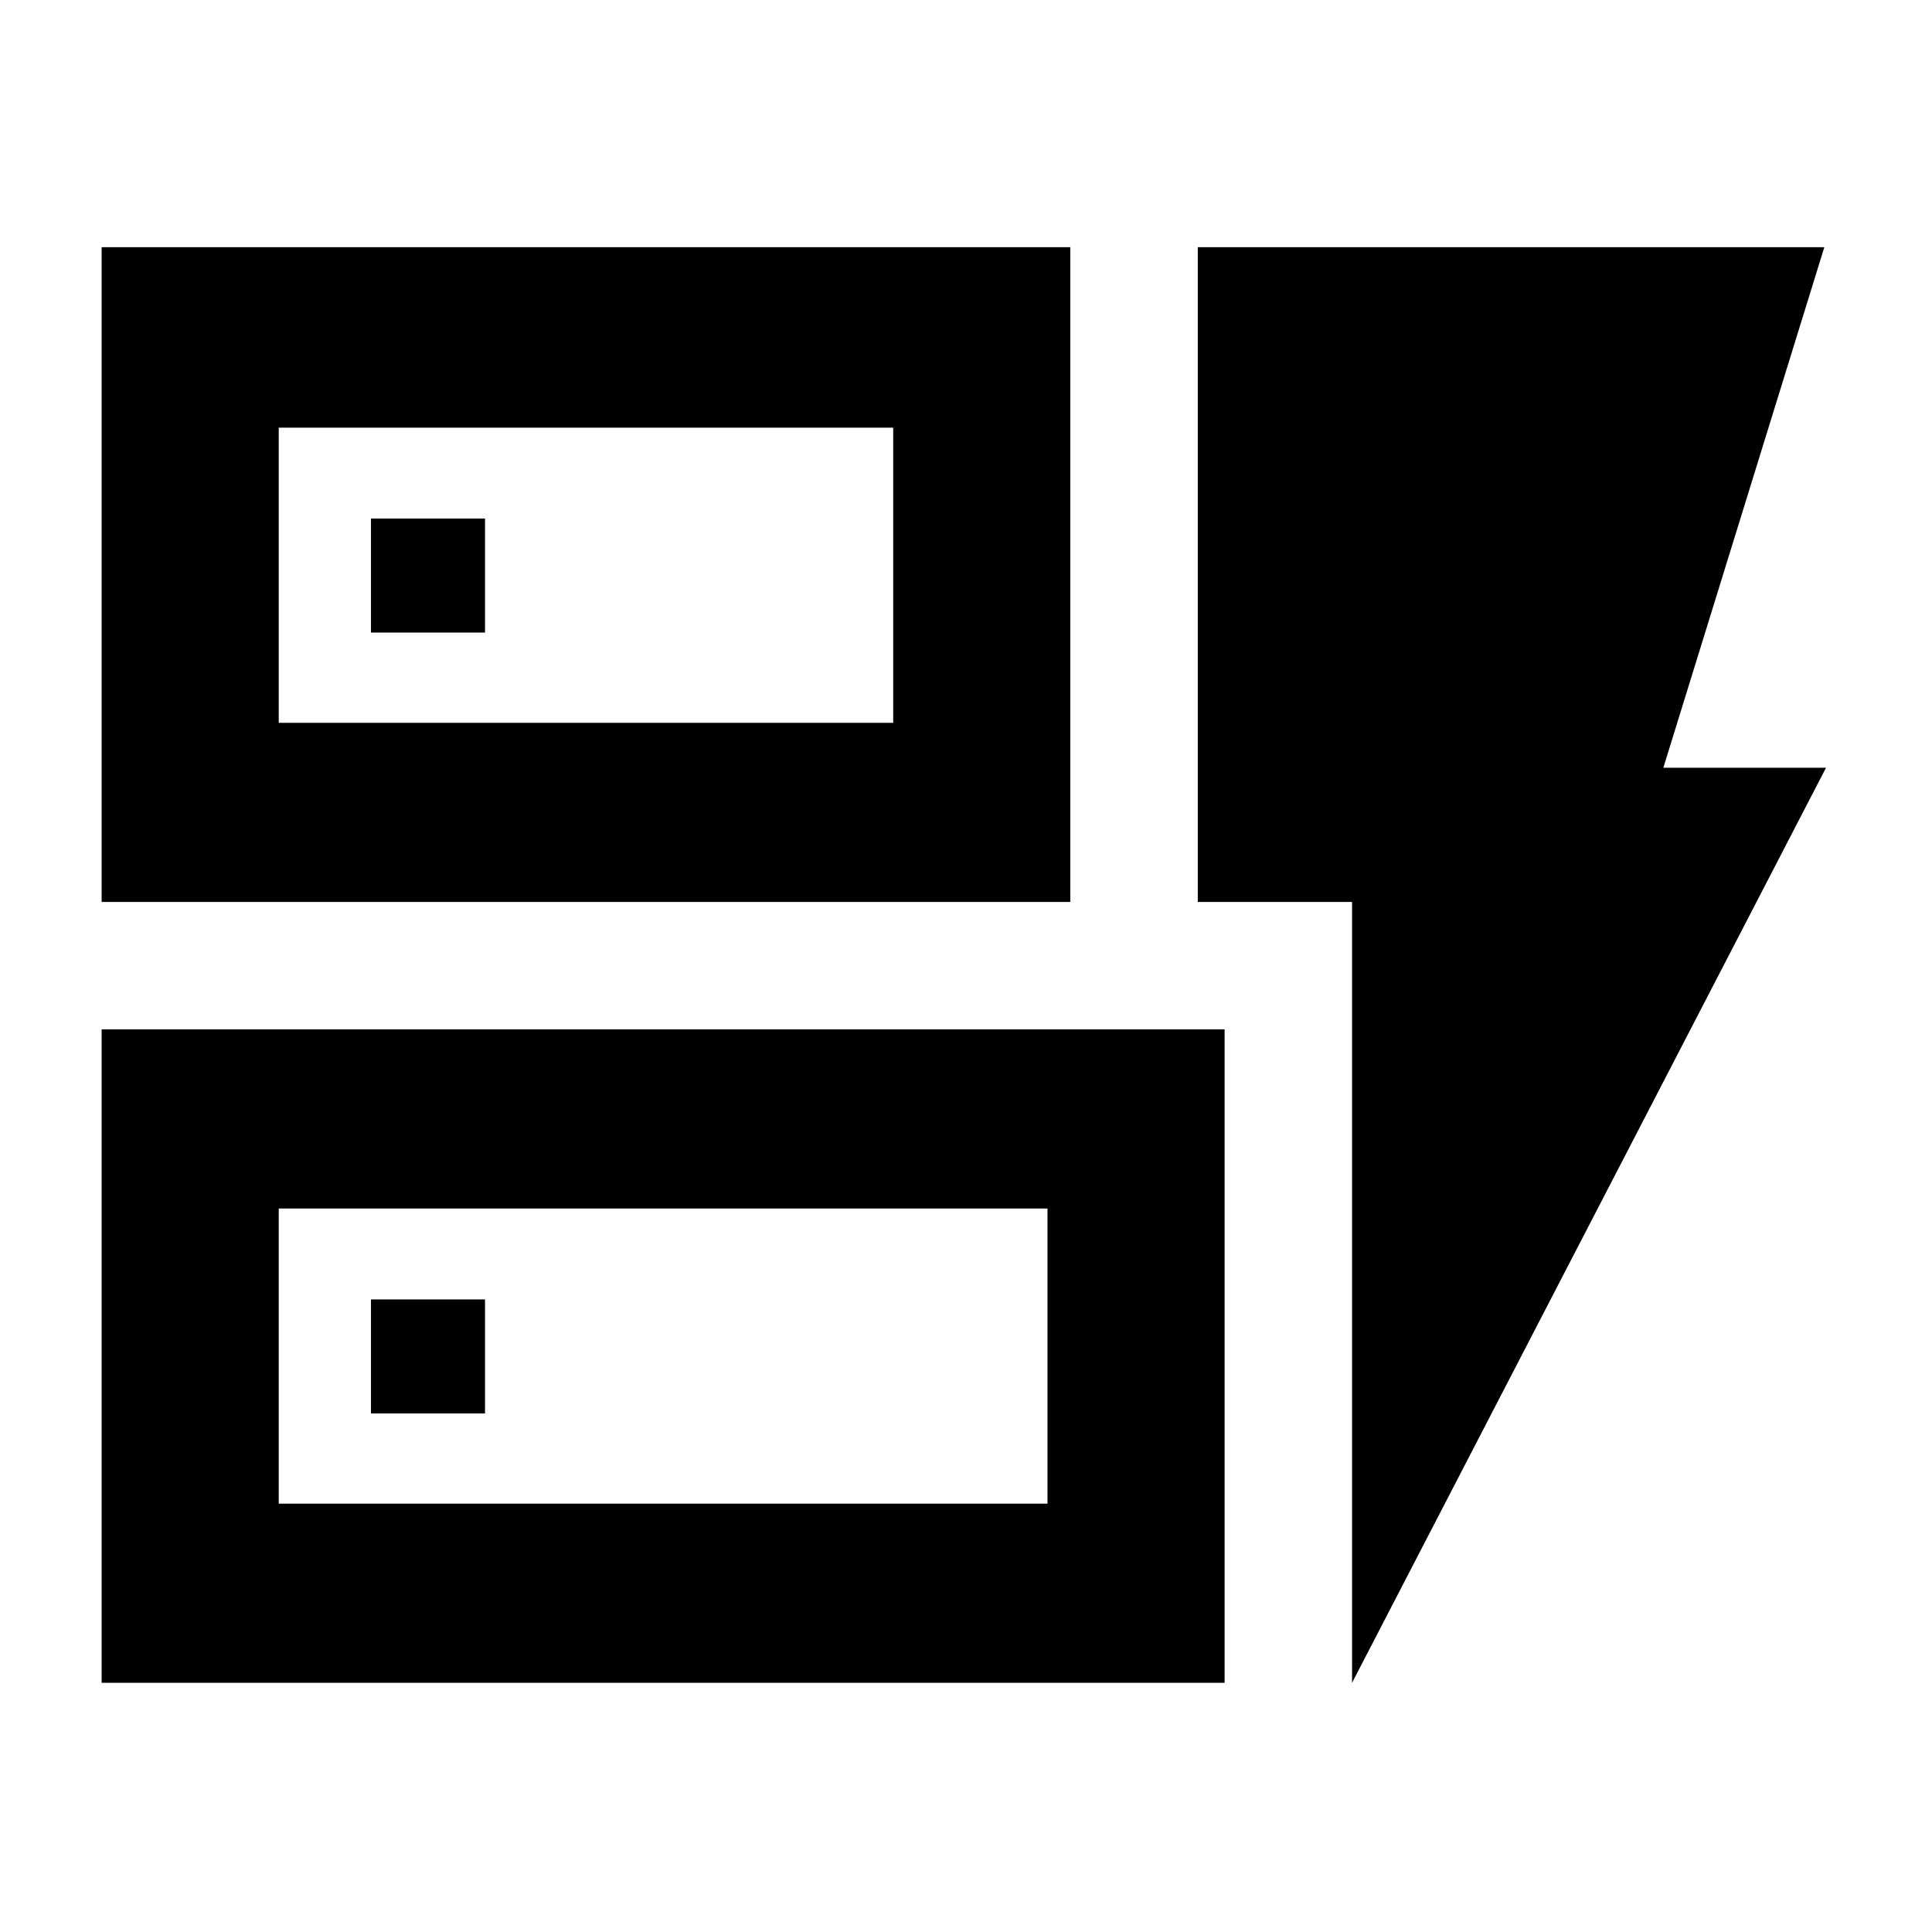 <svg xmlns="http://www.w3.org/2000/svg" height="40" viewBox="0 -960 960 960" width="40"><path d="M50.5-511.83v-325.34h481.33v325.34H50.5Zm88-89h305.33V-747.5H138.5v146.67Zm-88 477V-448.5h558v324.67h-558Zm88-89h382V-359.5h-382v146.67Zm533.33 89v-388h-76.66v-325.34H906.5l-80 258.67h80.83l-235.5 454.67Zm-487.5-133.84H241v-56.66h-56.67v56.66Zm0-388H241v-56.66h-56.67v56.66Zm-45.83 44.84V-747.5v146.67Zm0 388V-359.5v146.67Z"/></svg>